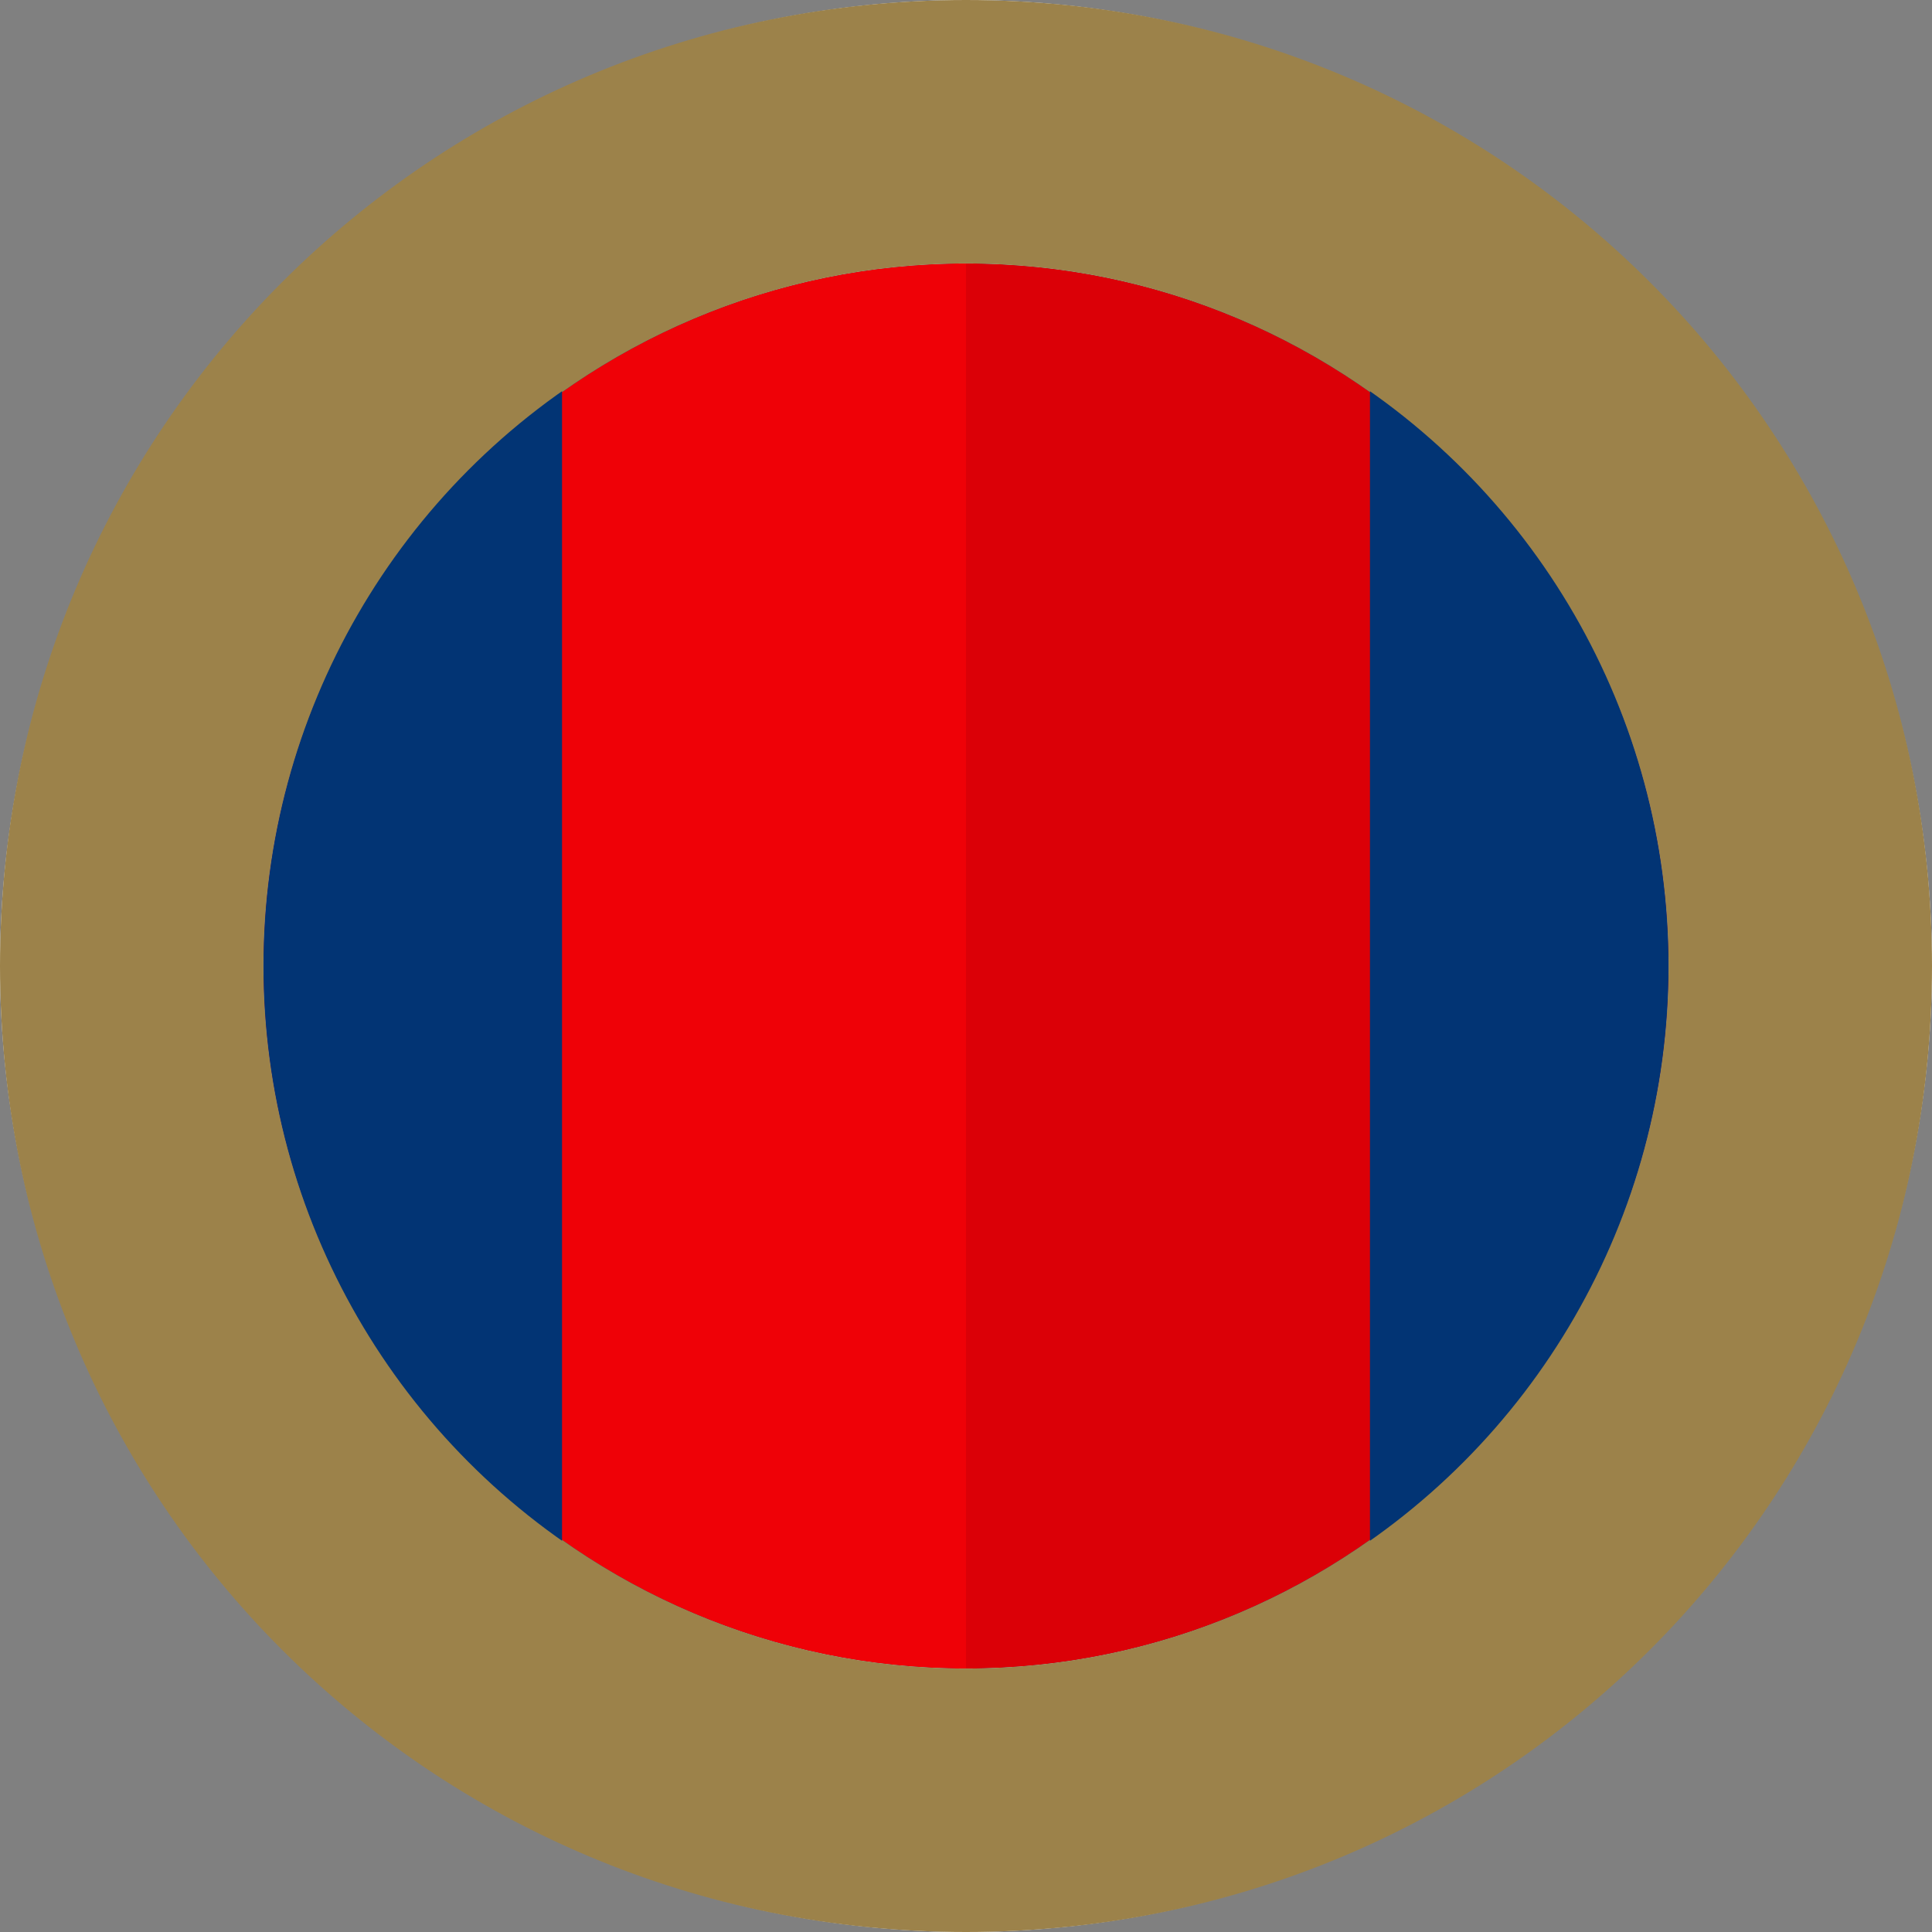 <?xml version="1.0" encoding="utf-8"?>
<svg version="1.1" id="Layer_1" x="0px" y="0px" viewBox="-286 409.9 22 22" style="enable-background:new -286 409.9 22 22;" xmlns="http://www.w3.org/2000/svg">
  <rect x="-286" y="409.9" width="22" height="22" fill="#808080" stroke="none"/>
  <style type="text/css">
	.st0{fill:#B82E22;}
	.st1{fill:#FFFFFF;}
	.st2{fill:#243B72;}
	.st3{fill:#DF3536;}
	.st4{fill:#2E59BA;}
	.st5{fill:#E2E2E2;}
</style>
  <circle class="st0" cx="-275" cy="420.9" r="8"/>
  <circle class="st1" cx="-275" cy="420.9" r="11"/>
  <circle class="st2" cx="-275" cy="420.9" r="8"/>
  <path class="st3" d="M-275,428.9c-4.4,0-8-3.6-8-8c0-4.4,3.6-8,8-8V428.9z" style="fill: rgb(239, 1, 7);"/>
  <path class="st4" d="M-275,412.9c4.4,0,8,3.6,8,8c0,4.4-3.6,8-8,8V412.9z" style="fill: rgb(219, 0, 7);"/>
  <g>
    <path class="st5" d="M-275,409.9c-6.1,0-11,4.9-11,11c0,6.1,4.9,11,11,11s11-4.9,11-11C-264,414.8-268.9,409.9-275,409.9z M-275,428.9c-4.4,0-8-3.6-8-8c0-4.4,3.6-8,8-8s8,3.6,8,8C-267,425.3-270.6,428.9-275,428.9z" style="fill: rgb(156, 130, 74);"/>
  </g>
  <g transform="matrix(1, 0, 0, 1, -286, 409.9)">
    <g>
      <defs>
        <circle id="SVGID_1_" cx="11" cy="11" r="8"/>
      </defs>
      <clipPath id="SVGID_2_">
        <circle cx="11" cy="11" r="8" transform="matrix(1, 0, 0, 1, 0, 0)" style="overflow: visible;"/>
      </clipPath>
      <g class="st2" style="clip-path: url(#SVGID_2_); fill: rgb(0, 0, 0);">
        <rect y="0" class="st3" width="6.4" height="22" style="fill: rgb(2, 52, 116);"/>
        <rect x="15.6" y="0" class="st3" width="6.4" height="22" style="fill: rgb(2, 52, 116);"/>
      </g>
    </g>
  </g>
</svg>